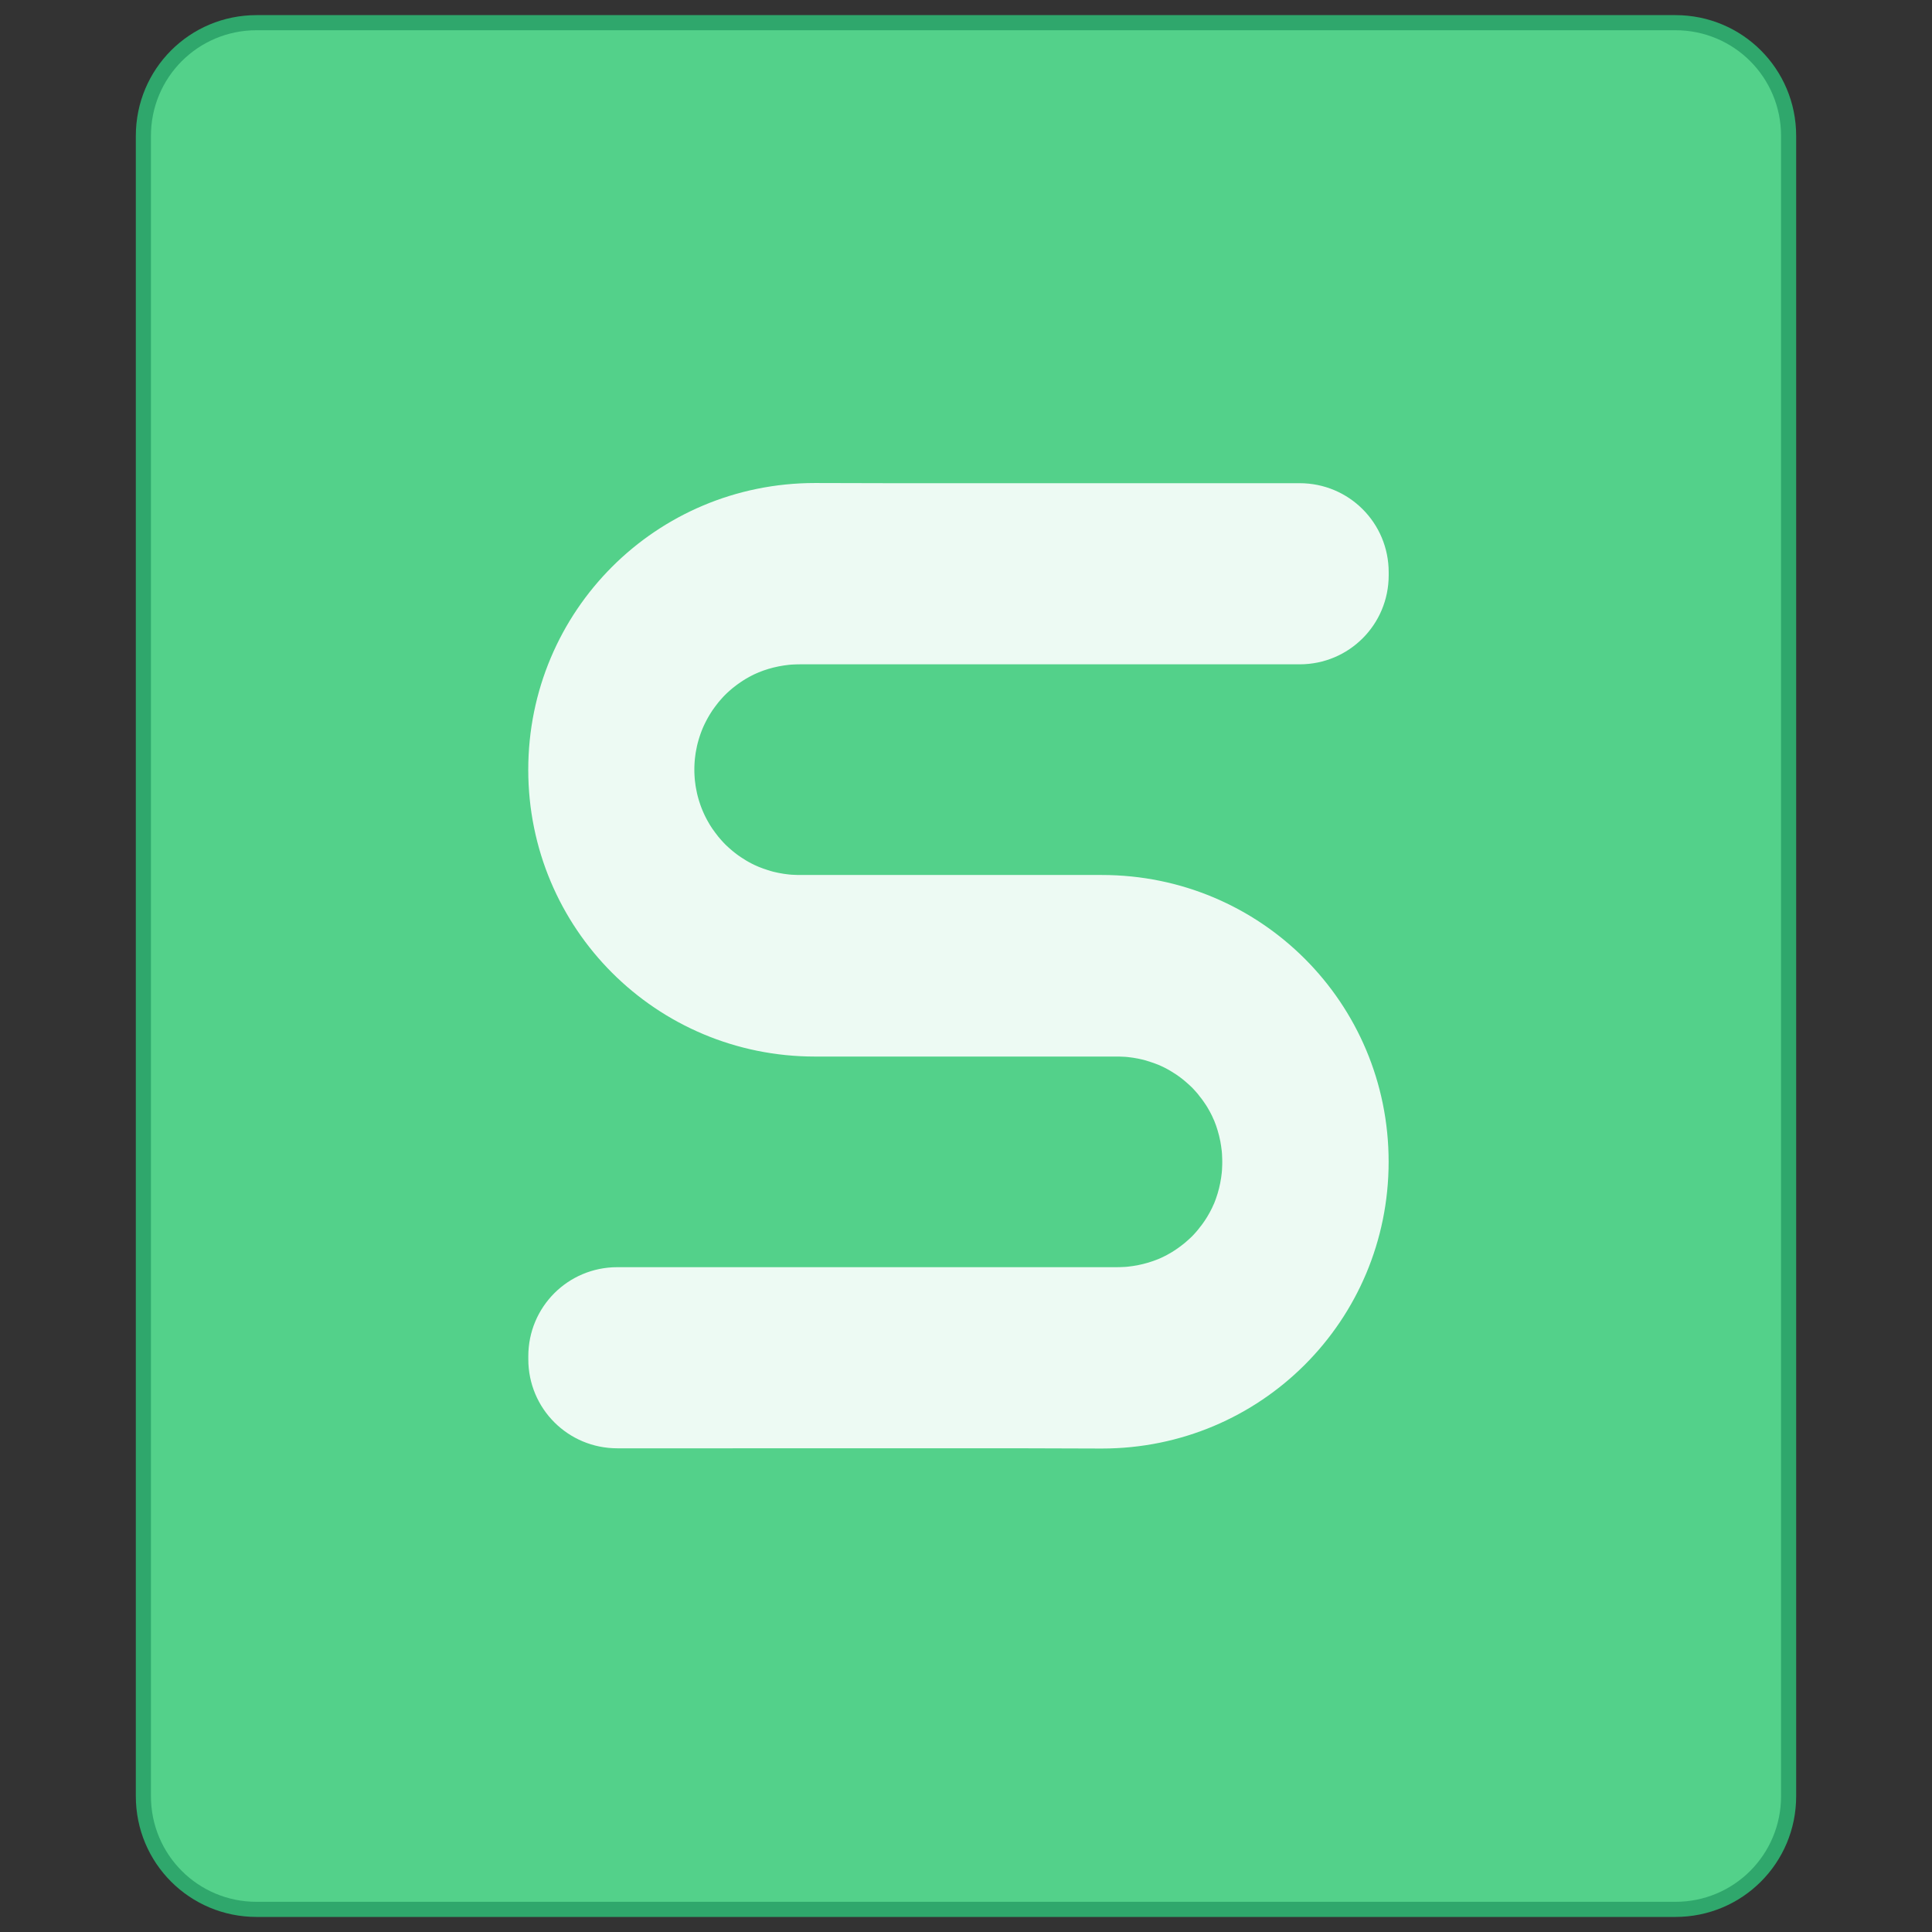 <?xml version="1.0" encoding="UTF-8" standalone="no"?>
<!-- Created with Inkscape (http://www.inkscape.org/) -->

<svg
   width="128"
   height="128"
   viewBox="0 0 33.867 33.867"
   version="1.1"
   id="svg1399"
   inkscape:version="1.2.2 (b0a8486541, 2022-12-01)"
   sodipodi:docname="application-wps-office.xlsx.svg"
   xml:space="preserve"
   xmlns:inkscape="http://www.inkscape.org/namespaces/inkscape"
   xmlns:sodipodi="http://sodipodi.sourceforge.net/DTD/sodipodi-0.dtd"
   xmlns="http://www.w3.org/2000/svg"
   xmlns:svg="http://www.w3.org/2000/svg"
   xmlns:rdf="http://www.w3.org/1999/02/22-rdf-syntax-ns#"
   xmlns:cc="http://creativecommons.org/ns#"
   xmlns:dc="http://purl.org/dc/elements/1.1/"><rect x="0" y="0" width="33.867" height="33.867" fill="#333333" stroke="none"/><defs
     id="defs1393" /><sodipodi:namedview
     id="base"
     pagecolor="#ffffff"
     bordercolor="#666666"
     borderopacity="1.0"
     inkscape:pageopacity="0.0"
     inkscape:pageshadow="2"
     inkscape:zoom="3.9999998"
     inkscape:cx="96.250004"
     inkscape:cy="75.000003"
     inkscape:document-units="px"
     inkscape:current-layer="g3708"
     showgrid="true"
     inkscape:showpageshadow="false"
     units="px"
     inkscape:window-width="2560"
     inkscape:window-height="1353"
     inkscape:window-x="0"
     inkscape:window-y="0"
     inkscape:window-maximized="1"
     inkscape:pagecheckerboard="0"
     inkscape:deskcolor="#d1d1d1"><inkscape:grid
       type="xygrid"
       id="grid3748" /></sodipodi:namedview><g
     inkscape:label="Capa 1"
     inkscape:groupmode="layer"
     id="layer1"
     transform="translate(0,-263.133)"><g
       id="g3708"
       transform="translate(18.504,-11.187)"><path
         id="rect928"
         d="m -14.006,274.585 h 24.871 c 1.173,0 2.117,0.944 2.117,2.117 v 29.104 c 0,1.173 -0.944,2.117 -2.117,2.117 h -24.871 c -1.173,0 -2.117,-0.944 -2.117,-2.117 v -29.104 c 0,-1.173 0.944,-2.117 2.117,-2.117 z"
         style="opacity:1;vector-effect:none;fill:#2fa76c;fill-opacity:1;stroke:none;stroke-width:0.601;stroke-linecap:round;stroke-linejoin:round;stroke-miterlimit:4;stroke-dasharray:none;stroke-dashoffset:0;stroke-opacity:1"
         inkscape:connector-curvature="0" /><path
         id="rect928-2"
         d="m -14.006,274.85 h 24.871 c 1.026,0 1.852,0.826 1.852,1.852 v 29.104 c 0,1.026 -0.826,1.852 -1.852,1.852 h -24.871 c -1.026,0 -1.852,-0.826 -1.852,-1.852 v -29.104 c 0,-1.026 0.826,-1.852 1.852,-1.852 z"
         style="opacity:1;vector-effect:none;fill:#53d18a;fill-opacity:1;stroke:none;stroke-width:0.601;stroke-linecap:round;stroke-linejoin:round;stroke-miterlimit:4;stroke-dasharray:none;stroke-dashoffset:0;stroke-opacity:1"
         inkscape:connector-curvature="0" /><g
         inkscape:label="Capa 1"
         id="layer1-3"
         transform="translate(-18.504,11.187)"
         style="fill:#edfaf3;fill-opacity:1"><g
           id="g1568"
           transform="translate(13.592,-10.452)"
           style="fill:#edfaf3;fill-opacity:1" /><path
           id="path1726-5"
           style="fill:#edfaf3;fill-opacity:1;stroke-width:3.175;stroke-linecap:round;stroke-linejoin:round;paint-order:stroke markers fill;stop-color:#000000"
           d="m 14.287,271.6 c -2.785,0 -5.027,2.242 -5.027,5.027 0,2.785 2.242,5.027 5.027,5.027 h 0.529 4.763 c 0.016,0 0.032,10e-5 0.048,5.1e-4 0.016,4e-4 0.032,0.001 0.048,0.002 0.016,7.9e-4 0.032,0.001 0.048,0.002 0.016,0.001 0.031,0.002 0.046,0.004 0.016,0.002 0.032,0.004 0.047,0.006 0.016,0.002 0.031,0.004 0.046,0.006 0.016,0.002 0.031,0.004 0.046,0.008 0.016,0.002 0.03,0.006 0.045,0.008 0.014,0.004 0.03,0.006 0.045,0.01 0.014,0.004 0.03,0.006 0.044,0.01 0.014,0.004 0.029,0.008 0.044,0.012 0.014,0.004 0.029,0.008 0.044,0.014 0.014,0.004 0.029,0.008 0.043,0.014 0.014,0.004 0.029,0.01 0.043,0.014 0.014,0.006 0.029,0.01 0.043,0.016 0.014,0.006 0.028,0.012 0.042,0.016 0.014,0.006 0.027,0.012 0.041,0.018 0.014,0.006 0.027,0.012 0.04,0.018 0.014,0.006 0.027,0.014 0.04,0.02 0.014,0.006 0.027,0.014 0.04,0.021 0.014,0.008 0.026,0.014 0.039,0.022 0.012,0.008 0.025,0.014 0.038,0.023 0.012,0.008 0.025,0.016 0.038,0.024 0.012,0.008 0.025,0.016 0.038,0.024 0.012,0.008 0.024,0.016 0.036,0.025 0.012,0.008 0.024,0.018 0.036,0.026 0.012,0.008 0.024,0.018 0.035,0.027 0.012,0.01 0.023,0.018 0.035,0.028 0.012,0.01 0.023,0.018 0.034,0.029 0.01,0.01 0.022,0.02 0.033,0.029 0.01,0.01 0.022,0.021 0.033,0.03 0.01,0.01 0.022,0.021 0.033,0.031 0.01,0.01 0.021,0.021 0.031,0.032 0.01,0.01 0.02,0.021 0.03,0.033 0.01,0.01 0.02,0.022 0.029,0.033 0.01,0.01 0.02,0.023 0.028,0.034 0.01,0.012 0.018,0.023 0.027,0.035 0.008,0.012 0.019,0.023 0.028,0.035 0.008,0.012 0.018,0.024 0.026,0.036 0.008,0.012 0.018,0.024 0.025,0.036 0.008,0.012 0.017,0.025 0.025,0.037 0.008,0.012 0.016,0.026 0.024,0.038 0.008,0.012 0.014,0.025 0.022,0.038 0.008,0.012 0.014,0.026 0.022,0.039 0.006,0.012 0.015,0.026 0.021,0.04 0.006,0.014 0.014,0.026 0.02,0.04 0.006,0.014 0.012,0.027 0.018,0.041 0.006,0.014 0.013,0.027 0.019,0.041 0.006,0.014 0.012,0.028 0.016,0.042 0.006,0.014 0.01,0.028 0.016,0.042 0.004,0.014 0.01,0.029 0.014,0.043 0.004,0.014 0.01,0.029 0.014,0.044 0.004,0.014 0.008,0.029 0.012,0.044 0.004,0.014 0.008,0.029 0.012,0.043 0.004,0.014 0.008,0.03 0.01,0.045 0.004,0.014 0.006,0.03 0.01,0.045 0.004,0.014 0.006,0.03 0.008,0.045 0.002,0.014 0.006,0.031 0.008,0.046 0.002,0.016 0.004,0.03 0.006,0.046 0.002,0.016 0.004,0.031 0.006,0.046 0.002,0.016 0.002,0.031 0.004,0.047 0.001,0.016 0.002,0.032 0.002,0.048 7.92e-4,0.016 0.002,0.032 0.002,0.048 4.06e-4,0.016 5.16e-4,0.032 5.16e-4,0.048 0,0.016 -1.1e-4,0.032 -5.16e-4,0.048 -4.07e-4,0.016 -0.001,0.032 -0.002,0.048 -7.93e-4,0.016 -0.001,0.031 -0.002,0.047 -0.001,0.016 -0.002,0.032 -0.004,0.047 -0.002,0.016 -0.004,0.032 -0.006,0.047 -0.002,0.016 -0.004,0.031 -0.006,0.046 -0.002,0.016 -0.004,0.03 -0.008,0.045 -0.002,0.014 -0.006,0.031 -0.008,0.046 -0.002,0.014 -0.006,0.03 -0.01,0.044 -0.004,0.014 -0.008,0.03 -0.01,0.045 -0.004,0.014 -0.008,0.029 -0.012,0.044 -0.004,0.014 -0.008,0.029 -0.012,0.044 -0.004,0.014 -0.01,0.029 -0.014,0.043 -0.004,0.014 -0.01,0.029 -0.014,0.043 -0.004,0.014 -0.01,0.029 -0.016,0.043 -0.006,0.014 -0.01,0.028 -0.016,0.042 -0.006,0.014 -0.013,0.027 -0.019,0.041 -0.006,0.014 -0.012,0.027 -0.018,0.04 -0.006,0.014 -0.014,0.027 -0.02,0.04 -0.006,0.014 -0.015,0.027 -0.021,0.04 -0.008,0.012 -0.014,0.026 -0.022,0.039 -0.008,0.012 -0.014,0.026 -0.022,0.038 -0.008,0.012 -0.016,0.025 -0.024,0.038 -0.008,0.012 -0.017,0.025 -0.025,0.038 -0.008,0.012 -0.016,0.024 -0.025,0.036 -0.008,0.012 -0.016,0.024 -0.026,0.036 -0.008,0.012 -0.019,0.023 -0.028,0.035 -0.01,0.012 -0.018,0.023 -0.027,0.035 -0.01,0.012 -0.02,0.023 -0.028,0.034 -0.01,0.012 -0.02,0.022 -0.029,0.033 -0.01,0.01 -0.02,0.022 -0.03,0.033 -0.01,0.01 -0.02,0.021 -0.031,0.032 -0.01,0.01 -0.022,0.021 -0.033,0.031 -0.01,0.01 -0.022,0.02 -0.033,0.03 -0.01,0.01 -0.022,0.02 -0.033,0.029 -0.012,0.01 -0.023,0.02 -0.034,0.029 -0.012,0.01 -0.023,0.018 -0.035,0.027 -0.012,0.01 -0.023,0.018 -0.035,0.027 -0.012,0.008 -0.024,0.016 -0.036,0.026 -0.012,0.008 -0.024,0.016 -0.036,0.025 -0.012,0.008 -0.025,0.016 -0.038,0.025 -0.012,0.008 -0.025,0.016 -0.038,0.024 -0.012,0.008 -0.025,0.014 -0.038,0.022 -0.012,0.008 -0.026,0.014 -0.039,0.022 -0.014,0.006 -0.026,0.014 -0.04,0.021 -0.014,0.006 -0.027,0.014 -0.04,0.02 -0.014,0.006 -0.027,0.012 -0.04,0.018 -0.014,0.006 -0.027,0.012 -0.041,0.018 -0.014,0.006 -0.028,0.012 -0.042,0.016 -0.014,0.006 -0.029,0.01 -0.043,0.016 -0.014,0.006 -0.028,0.01 -0.043,0.014 -0.014,0.004 -0.029,0.01 -0.043,0.014 -0.014,0.004 -0.029,0.008 -0.044,0.012 -0.014,0.004 -0.029,0.008 -0.044,0.012 -0.014,0.004 -0.03,0.008 -0.044,0.01 -0.014,0.004 -0.03,0.006 -0.045,0.01 -0.014,0.004 -0.03,0.006 -0.045,0.008 -0.014,0.002 -0.031,0.006 -0.046,0.008 -0.016,0.002 -0.031,0.004 -0.046,0.006 -0.016,0.002 -0.032,0.004 -0.047,0.006 -0.016,0.002 -0.031,0.002 -0.046,0.004 -0.016,10e-4 -0.032,0.002 -0.048,0.002 -0.016,7.9e-4 -0.032,10e-4 -0.048,0.002 -0.016,3.9e-4 -0.032,5.1e-4 -0.048,5.1e-4 H 19.315 18.018 15.875 14.637 10.822 c -0.865,0 -1.561,0.696 -1.561,1.561 v 0.053 c 0,0.865 0.696,1.561 1.561,1.561 H 15.875 18.018 l 1.297,0.004 c 2.785,0 5.027,-2.242 5.027,-5.027 0,-2.785 -2.242,-5.027 -5.027,-5.027 h -0.35 -0.444 -4.498 c -0.016,0 -0.032,-1.2e-4 -0.048,-5.3e-4 -0.016,-4e-4 -0.032,-0.001 -0.048,-0.002 -0.016,-7.9e-4 -0.032,-0.001 -0.048,-0.002 -0.016,-10e-4 -0.031,-0.002 -0.047,-0.004 -0.016,-0.002 -0.032,-0.004 -0.047,-0.006 -0.015,-0.002 -0.031,-0.004 -0.046,-0.006 -0.015,-0.002 -0.031,-0.004 -0.046,-0.008 -0.015,-0.002 -0.03,-0.006 -0.045,-0.008 -0.015,-0.004 -0.03,-0.006 -0.045,-0.01 -0.015,-0.004 -0.03,-0.006 -0.045,-0.01 -0.015,-0.004 -0.029,-0.008 -0.044,-0.012 -0.015,-0.004 -0.029,-0.008 -0.044,-0.014 -0.014,-0.004 -0.029,-0.008 -0.043,-0.014 -0.014,-0.004 -0.029,-0.01 -0.043,-0.014 -0.014,-0.006 -0.028,-0.01 -0.042,-0.016 -0.014,-0.006 -0.028,-0.012 -0.042,-0.016 -0.014,-0.006 -0.028,-0.012 -0.041,-0.018 -0.014,-0.006 -0.027,-0.012 -0.04,-0.018 -0.013,-0.006 -0.027,-0.014 -0.04,-0.02 -0.013,-0.006 -0.027,-0.014 -0.04,-0.021 -0.013,-0.006 -0.026,-0.014 -0.039,-0.022 -0.013,-0.008 -0.026,-0.014 -0.038,-0.023 -0.013,-0.008 -0.025,-0.016 -0.038,-0.024 -0.013,-0.008 -0.025,-0.016 -0.038,-0.024 -0.012,-0.008 -0.024,-0.016 -0.036,-0.025 -0.012,-0.008 -0.024,-0.018 -0.036,-0.026 -0.012,-0.008 -0.023,-0.018 -0.035,-0.027 -0.012,-0.01 -0.023,-0.018 -0.035,-0.028 -0.011,-0.01 -0.023,-0.018 -0.034,-0.029 -0.011,-0.01 -0.022,-0.02 -0.033,-0.029 -0.011,-0.01 -0.022,-0.02 -0.033,-0.03 -0.011,-0.01 -0.022,-0.021 -0.032,-0.031 -0.01,-0.01 -0.021,-0.021 -0.031,-0.032 -0.01,-0.01 -0.02,-0.021 -0.03,-0.033 -0.01,-0.01 -0.02,-0.022 -0.029,-0.033 -0.01,-0.01 -0.02,-0.023 -0.029,-0.034 -0.009,-0.012 -0.018,-0.023 -0.027,-0.035 -0.009,-0.012 -0.018,-0.023 -0.027,-0.035 -0.009,-0.012 -0.017,-0.024 -0.026,-0.036 -0.009,-0.012 -0.017,-0.024 -0.026,-0.036 -0.008,-0.012 -0.016,-0.025 -0.024,-0.037 -0.008,-0.012 -0.016,-0.026 -0.024,-0.038 -0.008,-0.012 -0.015,-0.025 -0.022,-0.038 -0.007,-0.012 -0.015,-0.026 -0.022,-0.039 -0.007,-0.012 -0.014,-0.026 -0.021,-0.04 -0.007,-0.014 -0.014,-0.026 -0.02,-0.04 -0.006,-0.014 -0.012,-0.027 -0.019,-0.041 -0.006,-0.014 -0.012,-0.027 -0.018,-0.041 -0.006,-0.014 -0.012,-0.028 -0.017,-0.042 -0.005,-0.014 -0.011,-0.028 -0.016,-0.042 -0.005,-0.014 -0.01,-0.029 -0.015,-0.043 -0.005,-0.014 -0.01,-0.029 -0.014,-0.043 -0.004,-0.014 -0.009,-0.029 -0.013,-0.044 -0.004,-0.014 -0.009,-0.029 -0.012,-0.044 -0.004,-0.014 -0.007,-0.03 -0.011,-0.045 -0.004,-0.014 -0.006,-0.03 -0.009,-0.045 -0.003,-0.014 -0.006,-0.03 -0.009,-0.045 -0.003,-0.014 -0.005,-0.031 -0.008,-0.046 -0.002,-0.016 -0.004,-0.03 -0.006,-0.046 -0.002,-0.016 -0.004,-0.031 -0.006,-0.046 -0.002,-0.016 -0.003,-0.031 -0.004,-0.047 -0.001,-0.016 -0.002,-0.032 -0.003,-0.048 -7.96e-4,-0.016 -0.002,-0.032 -0.002,-0.048 -4e-4,-0.016 -5.16e-4,-0.032 -5.16e-4,-0.048 0,-0.016 1.16e-4,-0.032 5.16e-4,-0.048 4e-4,-0.016 0.001,-0.032 0.002,-0.048 7.97e-4,-0.016 0.001,-0.031 0.003,-0.047 0.001,-0.016 0.003,-0.032 0.004,-0.047 0.002,-0.016 0.004,-0.032 0.006,-0.047 0.002,-0.016 0.004,-0.031 0.006,-0.046 0.002,-0.016 0.005,-0.031 0.008,-0.046 0.003,-0.014 0.006,-0.03 0.009,-0.045 0.003,-0.014 0.006,-0.03 0.009,-0.045 0.004,-0.014 0.007,-0.03 0.011,-0.045 0.004,-0.014 0.008,-0.029 0.012,-0.044 0.004,-0.014 0.008,-0.029 0.013,-0.044 0.004,-0.014 0.009,-0.029 0.014,-0.043 0.005,-0.014 0.01,-0.029 0.015,-0.043 0.005,-0.014 0.011,-0.029 0.016,-0.043 0.005,-0.014 0.011,-0.028 0.017,-0.042 0.006,-0.014 0.012,-0.028 0.018,-0.041 0.006,-0.014 0.012,-0.027 0.019,-0.04 0.006,-0.014 0.013,-0.027 0.02,-0.04 0.007,-0.014 0.014,-0.027 0.021,-0.04 0.007,-0.012 0.015,-0.026 0.022,-0.039 0.007,-0.012 0.014,-0.025 0.022,-0.038 0.008,-0.012 0.016,-0.025 0.024,-0.038 0.008,-0.012 0.016,-0.025 0.024,-0.038 0.008,-0.012 0.017,-0.024 0.026,-0.036 0.009,-0.012 0.017,-0.024 0.026,-0.036 0.009,-0.012 0.018,-0.023 0.027,-0.035 0.009,-0.012 0.018,-0.023 0.027,-0.035 0.009,-0.012 0.019,-0.023 0.029,-0.034 0.01,-0.012 0.02,-0.022 0.029,-0.033 0.01,-0.01 0.02,-0.022 0.03,-0.033 0.01,-0.01 0.021,-0.021 0.031,-0.032 0.01,-0.01 0.021,-0.021 0.032,-0.031 0.011,-0.01 0.022,-0.02 0.033,-0.03 0.011,-0.01 0.022,-0.02 0.033,-0.029 0.011,-0.01 0.023,-0.02 0.034,-0.029 0.011,-0.01 0.023,-0.018 0.035,-0.027 0.012,-0.01 0.023,-0.018 0.035,-0.027 0.012,-0.008 0.024,-0.016 0.036,-0.026 0.012,-0.008 0.024,-0.016 0.036,-0.025 0.012,-0.008 0.025,-0.016 0.038,-0.025 0.013,-0.008 0.025,-0.016 0.038,-0.024 0.013,-0.008 0.025,-0.014 0.038,-0.022 0.013,-0.008 0.026,-0.014 0.039,-0.022 0.013,-0.008 0.026,-0.014 0.04,-0.021 0.013,-0.006 0.027,-0.014 0.04,-0.02 0.013,-0.006 0.027,-0.012 0.04,-0.018 0.014,-0.006 0.027,-0.012 0.041,-0.018 0.014,-0.006 0.028,-0.012 0.042,-0.016 0.014,-0.006 0.028,-0.01 0.042,-0.016 0.014,-0.006 0.029,-0.01 0.043,-0.014 0.014,-0.004 0.029,-0.01 0.043,-0.014 0.014,-0.004 0.029,-0.008 0.044,-0.012 0.015,-0.004 0.029,-0.008 0.044,-0.012 0.015,-0.004 0.03,-0.008 0.045,-0.01 0.015,-0.004 0.03,-0.006 0.045,-0.01 0.015,-0.004 0.03,-0.006 0.045,-0.008 0.015,-0.002 0.031,-0.006 0.046,-0.008 0.015,-0.002 0.03,-0.004 0.046,-0.006 0.015,-0.002 0.031,-0.004 0.047,-0.006 0.016,-0.002 0.031,-0.002 0.047,-0.004 0.016,-0.001 0.032,-0.002 0.048,-0.002 0.016,-8e-4 0.032,-0.002 0.048,-0.002 0.016,-3.8e-4 0.032,-5e-4 0.048,-5e-4 h 0.265 1.297 2.143 1.238 3.816 c 0.865,0 1.561,-0.696 1.561,-1.561 v -0.053 c 0,-0.865 -0.696,-1.561 -1.561,-1.561 h -5.053 -2.143 z" /></g></g></g></svg>
